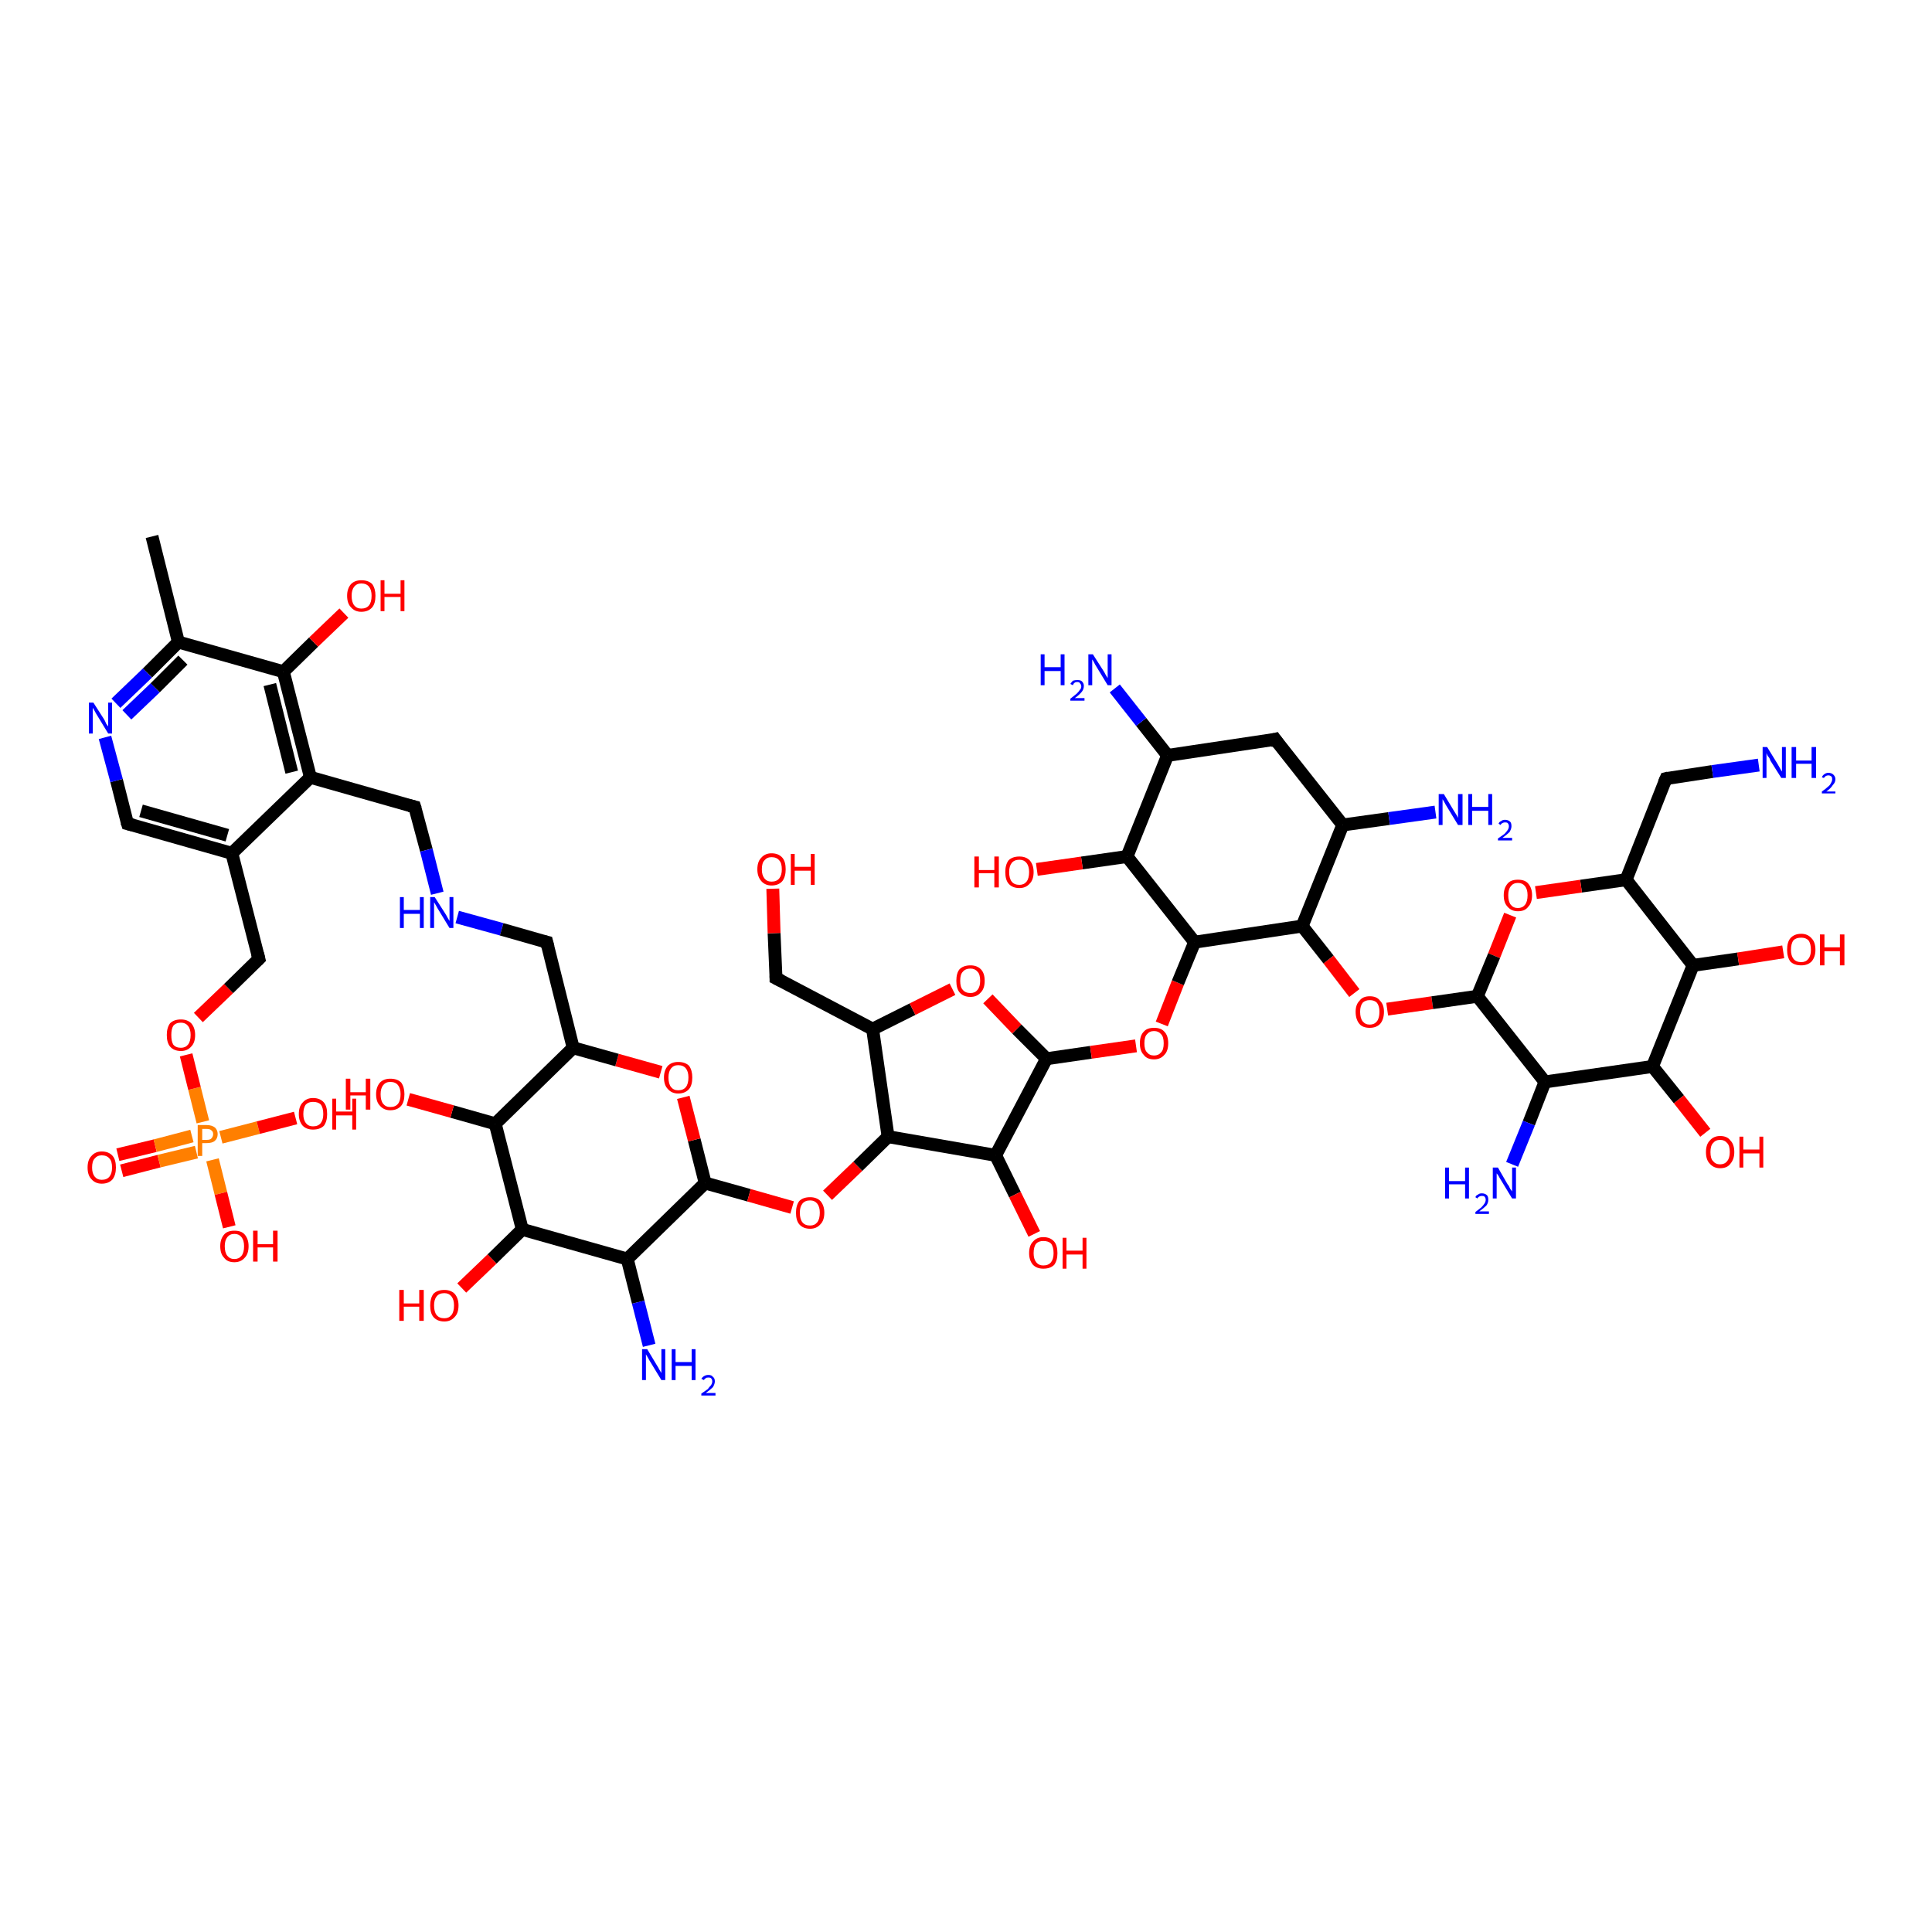 <?xml version='1.0' encoding='iso-8859-1'?>
<svg version='1.1' baseProfile='full'
              xmlns='http://www.w3.org/2000/svg'
                      xmlns:rdkit='http://www.rdkit.org/xml'
                      xmlns:xlink='http://www.w3.org/1999/xlink'
                  xml:space='preserve'
width='300px' height='300px' viewBox='0 0 300 300'>
<!-- END OF HEADER -->
<rect style='opacity:1.0;fill:#FFFFFF;stroke:none' width='300.0' height='300.0' x='0.0' y='0.0'> </rect>
<path class='bond-0 atom-0 atom-1' d='M 18.3,179.3 L 24.1,177.9' style='fill:none;fill-rule:evenodd;stroke:#FF0000;stroke-width:2.0px;stroke-linecap:butt;stroke-linejoin:miter;stroke-opacity:1' />
<path class='bond-0 atom-0 atom-1' d='M 24.1,177.9 L 29.8,176.4' style='fill:none;fill-rule:evenodd;stroke:#FF7F00;stroke-width:2.0px;stroke-linecap:butt;stroke-linejoin:miter;stroke-opacity:1' />
<path class='bond-0 atom-0 atom-1' d='M 18.9,181.8 L 24.7,180.3' style='fill:none;fill-rule:evenodd;stroke:#FF0000;stroke-width:2.0px;stroke-linecap:butt;stroke-linejoin:miter;stroke-opacity:1' />
<path class='bond-0 atom-0 atom-1' d='M 24.7,180.3 L 30.5,178.9' style='fill:none;fill-rule:evenodd;stroke:#FF7F00;stroke-width:2.0px;stroke-linecap:butt;stroke-linejoin:miter;stroke-opacity:1' />
<path class='bond-1 atom-1 atom-2' d='M 34.3,176.6 L 40.1,175.1' style='fill:none;fill-rule:evenodd;stroke:#FF7F00;stroke-width:2.0px;stroke-linecap:butt;stroke-linejoin:miter;stroke-opacity:1' />
<path class='bond-1 atom-1 atom-2' d='M 40.1,175.1 L 45.9,173.6' style='fill:none;fill-rule:evenodd;stroke:#FF0000;stroke-width:2.0px;stroke-linecap:butt;stroke-linejoin:miter;stroke-opacity:1' />
<path class='bond-2 atom-1 atom-3' d='M 33.0,180.1 L 34.3,185.3' style='fill:none;fill-rule:evenodd;stroke:#FF7F00;stroke-width:2.0px;stroke-linecap:butt;stroke-linejoin:miter;stroke-opacity:1' />
<path class='bond-2 atom-1 atom-3' d='M 34.3,185.3 L 35.6,190.5' style='fill:none;fill-rule:evenodd;stroke:#FF0000;stroke-width:2.0px;stroke-linecap:butt;stroke-linejoin:miter;stroke-opacity:1' />
<path class='bond-3 atom-1 atom-4' d='M 31.5,174.2 L 30.2,169.0' style='fill:none;fill-rule:evenodd;stroke:#FF7F00;stroke-width:2.0px;stroke-linecap:butt;stroke-linejoin:miter;stroke-opacity:1' />
<path class='bond-3 atom-1 atom-4' d='M 30.2,169.0 L 28.9,163.8' style='fill:none;fill-rule:evenodd;stroke:#FF0000;stroke-width:2.0px;stroke-linecap:butt;stroke-linejoin:miter;stroke-opacity:1' />
<path class='bond-4 atom-4 atom-5' d='M 30.8,158.0 L 35.5,153.5' style='fill:none;fill-rule:evenodd;stroke:#FF0000;stroke-width:2.0px;stroke-linecap:butt;stroke-linejoin:miter;stroke-opacity:1' />
<path class='bond-4 atom-4 atom-5' d='M 35.5,153.5 L 40.2,148.9' style='fill:none;fill-rule:evenodd;stroke:#000000;stroke-width:2.0px;stroke-linecap:butt;stroke-linejoin:miter;stroke-opacity:1' />
<path class='bond-5 atom-5 atom-6' d='M 40.2,148.9 L 36.0,132.5' style='fill:none;fill-rule:evenodd;stroke:#000000;stroke-width:2.0px;stroke-linecap:butt;stroke-linejoin:miter;stroke-opacity:1' />
<path class='bond-6 atom-6 atom-7' d='M 36.0,132.5 L 19.8,127.9' style='fill:none;fill-rule:evenodd;stroke:#000000;stroke-width:2.0px;stroke-linecap:butt;stroke-linejoin:miter;stroke-opacity:1' />
<path class='bond-6 atom-6 atom-7' d='M 35.3,129.7 L 21.9,125.9' style='fill:none;fill-rule:evenodd;stroke:#000000;stroke-width:2.0px;stroke-linecap:butt;stroke-linejoin:miter;stroke-opacity:1' />
<path class='bond-7 atom-7 atom-8' d='M 19.8,127.9 L 18.1,121.2' style='fill:none;fill-rule:evenodd;stroke:#000000;stroke-width:2.0px;stroke-linecap:butt;stroke-linejoin:miter;stroke-opacity:1' />
<path class='bond-7 atom-7 atom-8' d='M 18.1,121.2 L 16.3,114.5' style='fill:none;fill-rule:evenodd;stroke:#0000FF;stroke-width:2.0px;stroke-linecap:butt;stroke-linejoin:miter;stroke-opacity:1' />
<path class='bond-8 atom-8 atom-9' d='M 18.0,109.2 L 22.9,104.5' style='fill:none;fill-rule:evenodd;stroke:#0000FF;stroke-width:2.0px;stroke-linecap:butt;stroke-linejoin:miter;stroke-opacity:1' />
<path class='bond-8 atom-8 atom-9' d='M 22.9,104.5 L 27.7,99.7' style='fill:none;fill-rule:evenodd;stroke:#000000;stroke-width:2.0px;stroke-linecap:butt;stroke-linejoin:miter;stroke-opacity:1' />
<path class='bond-8 atom-8 atom-9' d='M 19.7,111.0 L 24.1,106.8' style='fill:none;fill-rule:evenodd;stroke:#0000FF;stroke-width:2.0px;stroke-linecap:butt;stroke-linejoin:miter;stroke-opacity:1' />
<path class='bond-8 atom-8 atom-9' d='M 24.1,106.8 L 28.4,102.5' style='fill:none;fill-rule:evenodd;stroke:#000000;stroke-width:2.0px;stroke-linecap:butt;stroke-linejoin:miter;stroke-opacity:1' />
<path class='bond-9 atom-9 atom-10' d='M 27.7,99.7 L 44.0,104.3' style='fill:none;fill-rule:evenodd;stroke:#000000;stroke-width:2.0px;stroke-linecap:butt;stroke-linejoin:miter;stroke-opacity:1' />
<path class='bond-10 atom-10 atom-11' d='M 44.0,104.3 L 48.2,120.7' style='fill:none;fill-rule:evenodd;stroke:#000000;stroke-width:2.0px;stroke-linecap:butt;stroke-linejoin:miter;stroke-opacity:1' />
<path class='bond-10 atom-10 atom-11' d='M 41.9,106.3 L 45.3,119.9' style='fill:none;fill-rule:evenodd;stroke:#000000;stroke-width:2.0px;stroke-linecap:butt;stroke-linejoin:miter;stroke-opacity:1' />
<path class='bond-11 atom-11 atom-12' d='M 48.2,120.7 L 64.4,125.3' style='fill:none;fill-rule:evenodd;stroke:#000000;stroke-width:2.0px;stroke-linecap:butt;stroke-linejoin:miter;stroke-opacity:1' />
<path class='bond-12 atom-12 atom-13' d='M 64.4,125.3 L 66.2,132.0' style='fill:none;fill-rule:evenodd;stroke:#000000;stroke-width:2.0px;stroke-linecap:butt;stroke-linejoin:miter;stroke-opacity:1' />
<path class='bond-12 atom-12 atom-13' d='M 66.2,132.0 L 67.9,138.7' style='fill:none;fill-rule:evenodd;stroke:#0000FF;stroke-width:2.0px;stroke-linecap:butt;stroke-linejoin:miter;stroke-opacity:1' />
<path class='bond-13 atom-13 atom-14' d='M 71.0,142.4 L 77.9,144.3' style='fill:none;fill-rule:evenodd;stroke:#0000FF;stroke-width:2.0px;stroke-linecap:butt;stroke-linejoin:miter;stroke-opacity:1' />
<path class='bond-13 atom-13 atom-14' d='M 77.9,144.3 L 84.9,146.3' style='fill:none;fill-rule:evenodd;stroke:#000000;stroke-width:2.0px;stroke-linecap:butt;stroke-linejoin:miter;stroke-opacity:1' />
<path class='bond-14 atom-14 atom-15' d='M 84.9,146.3 L 89.0,162.7' style='fill:none;fill-rule:evenodd;stroke:#000000;stroke-width:2.0px;stroke-linecap:butt;stroke-linejoin:miter;stroke-opacity:1' />
<path class='bond-15 atom-15 atom-16' d='M 89.0,162.7 L 76.9,174.5' style='fill:none;fill-rule:evenodd;stroke:#000000;stroke-width:2.0px;stroke-linecap:butt;stroke-linejoin:miter;stroke-opacity:1' />
<path class='bond-16 atom-16 atom-17' d='M 76.9,174.5 L 70.2,172.6' style='fill:none;fill-rule:evenodd;stroke:#000000;stroke-width:2.0px;stroke-linecap:butt;stroke-linejoin:miter;stroke-opacity:1' />
<path class='bond-16 atom-16 atom-17' d='M 70.2,172.6 L 63.4,170.7' style='fill:none;fill-rule:evenodd;stroke:#FF0000;stroke-width:2.0px;stroke-linecap:butt;stroke-linejoin:miter;stroke-opacity:1' />
<path class='bond-17 atom-16 atom-18' d='M 76.9,174.5 L 81.1,190.9' style='fill:none;fill-rule:evenodd;stroke:#000000;stroke-width:2.0px;stroke-linecap:butt;stroke-linejoin:miter;stroke-opacity:1' />
<path class='bond-18 atom-18 atom-19' d='M 81.1,190.9 L 97.4,195.5' style='fill:none;fill-rule:evenodd;stroke:#000000;stroke-width:2.0px;stroke-linecap:butt;stroke-linejoin:miter;stroke-opacity:1' />
<path class='bond-19 atom-19 atom-20' d='M 97.4,195.5 L 109.5,183.7' style='fill:none;fill-rule:evenodd;stroke:#000000;stroke-width:2.0px;stroke-linecap:butt;stroke-linejoin:miter;stroke-opacity:1' />
<path class='bond-20 atom-20 atom-21' d='M 109.5,183.7 L 107.8,177.0' style='fill:none;fill-rule:evenodd;stroke:#000000;stroke-width:2.0px;stroke-linecap:butt;stroke-linejoin:miter;stroke-opacity:1' />
<path class='bond-20 atom-20 atom-21' d='M 107.8,177.0 L 106.1,170.4' style='fill:none;fill-rule:evenodd;stroke:#FF0000;stroke-width:2.0px;stroke-linecap:butt;stroke-linejoin:miter;stroke-opacity:1' />
<path class='bond-21 atom-20 atom-22' d='M 109.5,183.7 L 116.3,185.6' style='fill:none;fill-rule:evenodd;stroke:#000000;stroke-width:2.0px;stroke-linecap:butt;stroke-linejoin:miter;stroke-opacity:1' />
<path class='bond-21 atom-20 atom-22' d='M 116.3,185.6 L 123.0,187.5' style='fill:none;fill-rule:evenodd;stroke:#FF0000;stroke-width:2.0px;stroke-linecap:butt;stroke-linejoin:miter;stroke-opacity:1' />
<path class='bond-22 atom-22 atom-23' d='M 128.5,185.6 L 133.2,181.1' style='fill:none;fill-rule:evenodd;stroke:#FF0000;stroke-width:2.0px;stroke-linecap:butt;stroke-linejoin:miter;stroke-opacity:1' />
<path class='bond-22 atom-22 atom-23' d='M 133.2,181.1 L 137.9,176.5' style='fill:none;fill-rule:evenodd;stroke:#000000;stroke-width:2.0px;stroke-linecap:butt;stroke-linejoin:miter;stroke-opacity:1' />
<path class='bond-23 atom-23 atom-24' d='M 137.9,176.5 L 135.5,159.8' style='fill:none;fill-rule:evenodd;stroke:#000000;stroke-width:2.0px;stroke-linecap:butt;stroke-linejoin:miter;stroke-opacity:1' />
<path class='bond-24 atom-24 atom-25' d='M 135.5,159.8 L 120.5,151.9' style='fill:none;fill-rule:evenodd;stroke:#000000;stroke-width:2.0px;stroke-linecap:butt;stroke-linejoin:miter;stroke-opacity:1' />
<path class='bond-25 atom-25 atom-26' d='M 120.5,151.9 L 120.2,144.9' style='fill:none;fill-rule:evenodd;stroke:#000000;stroke-width:2.0px;stroke-linecap:butt;stroke-linejoin:miter;stroke-opacity:1' />
<path class='bond-25 atom-25 atom-26' d='M 120.2,144.9 L 120.0,138.0' style='fill:none;fill-rule:evenodd;stroke:#FF0000;stroke-width:2.0px;stroke-linecap:butt;stroke-linejoin:miter;stroke-opacity:1' />
<path class='bond-26 atom-24 atom-27' d='M 135.5,159.8 L 141.7,156.7' style='fill:none;fill-rule:evenodd;stroke:#000000;stroke-width:2.0px;stroke-linecap:butt;stroke-linejoin:miter;stroke-opacity:1' />
<path class='bond-26 atom-24 atom-27' d='M 141.7,156.7 L 147.9,153.6' style='fill:none;fill-rule:evenodd;stroke:#FF0000;stroke-width:2.0px;stroke-linecap:butt;stroke-linejoin:miter;stroke-opacity:1' />
<path class='bond-27 atom-27 atom-28' d='M 153.4,155.1 L 157.9,159.8' style='fill:none;fill-rule:evenodd;stroke:#FF0000;stroke-width:2.0px;stroke-linecap:butt;stroke-linejoin:miter;stroke-opacity:1' />
<path class='bond-27 atom-27 atom-28' d='M 157.9,159.8 L 162.5,164.4' style='fill:none;fill-rule:evenodd;stroke:#000000;stroke-width:2.0px;stroke-linecap:butt;stroke-linejoin:miter;stroke-opacity:1' />
<path class='bond-28 atom-28 atom-29' d='M 162.5,164.4 L 154.6,179.4' style='fill:none;fill-rule:evenodd;stroke:#000000;stroke-width:2.0px;stroke-linecap:butt;stroke-linejoin:miter;stroke-opacity:1' />
<path class='bond-29 atom-29 atom-30' d='M 154.6,179.4 L 157.6,185.5' style='fill:none;fill-rule:evenodd;stroke:#000000;stroke-width:2.0px;stroke-linecap:butt;stroke-linejoin:miter;stroke-opacity:1' />
<path class='bond-29 atom-29 atom-30' d='M 157.6,185.5 L 160.6,191.6' style='fill:none;fill-rule:evenodd;stroke:#FF0000;stroke-width:2.0px;stroke-linecap:butt;stroke-linejoin:miter;stroke-opacity:1' />
<path class='bond-30 atom-28 atom-31' d='M 162.5,164.4 L 169.4,163.4' style='fill:none;fill-rule:evenodd;stroke:#000000;stroke-width:2.0px;stroke-linecap:butt;stroke-linejoin:miter;stroke-opacity:1' />
<path class='bond-30 atom-28 atom-31' d='M 169.4,163.4 L 176.4,162.4' style='fill:none;fill-rule:evenodd;stroke:#FF0000;stroke-width:2.0px;stroke-linecap:butt;stroke-linejoin:miter;stroke-opacity:1' />
<path class='bond-31 atom-31 atom-32' d='M 180.4,159.0 L 182.9,152.6' style='fill:none;fill-rule:evenodd;stroke:#FF0000;stroke-width:2.0px;stroke-linecap:butt;stroke-linejoin:miter;stroke-opacity:1' />
<path class='bond-31 atom-31 atom-32' d='M 182.9,152.6 L 185.5,146.3' style='fill:none;fill-rule:evenodd;stroke:#000000;stroke-width:2.0px;stroke-linecap:butt;stroke-linejoin:miter;stroke-opacity:1' />
<path class='bond-32 atom-32 atom-33' d='M 185.5,146.3 L 202.2,143.8' style='fill:none;fill-rule:evenodd;stroke:#000000;stroke-width:2.0px;stroke-linecap:butt;stroke-linejoin:miter;stroke-opacity:1' />
<path class='bond-33 atom-33 atom-34' d='M 202.2,143.8 L 206.3,149.0' style='fill:none;fill-rule:evenodd;stroke:#000000;stroke-width:2.0px;stroke-linecap:butt;stroke-linejoin:miter;stroke-opacity:1' />
<path class='bond-33 atom-33 atom-34' d='M 206.3,149.0 L 210.3,154.2' style='fill:none;fill-rule:evenodd;stroke:#FF0000;stroke-width:2.0px;stroke-linecap:butt;stroke-linejoin:miter;stroke-opacity:1' />
<path class='bond-34 atom-34 atom-35' d='M 215.4,156.7 L 222.4,155.7' style='fill:none;fill-rule:evenodd;stroke:#FF0000;stroke-width:2.0px;stroke-linecap:butt;stroke-linejoin:miter;stroke-opacity:1' />
<path class='bond-34 atom-34 atom-35' d='M 222.4,155.7 L 229.4,154.7' style='fill:none;fill-rule:evenodd;stroke:#000000;stroke-width:2.0px;stroke-linecap:butt;stroke-linejoin:miter;stroke-opacity:1' />
<path class='bond-35 atom-35 atom-36' d='M 229.4,154.7 L 239.9,168.0' style='fill:none;fill-rule:evenodd;stroke:#000000;stroke-width:2.0px;stroke-linecap:butt;stroke-linejoin:miter;stroke-opacity:1' />
<path class='bond-36 atom-36 atom-37' d='M 239.9,168.0 L 256.6,165.6' style='fill:none;fill-rule:evenodd;stroke:#000000;stroke-width:2.0px;stroke-linecap:butt;stroke-linejoin:miter;stroke-opacity:1' />
<path class='bond-37 atom-37 atom-38' d='M 256.6,165.6 L 262.9,149.9' style='fill:none;fill-rule:evenodd;stroke:#000000;stroke-width:2.0px;stroke-linecap:butt;stroke-linejoin:miter;stroke-opacity:1' />
<path class='bond-38 atom-38 atom-39' d='M 262.9,149.9 L 252.5,136.6' style='fill:none;fill-rule:evenodd;stroke:#000000;stroke-width:2.0px;stroke-linecap:butt;stroke-linejoin:miter;stroke-opacity:1' />
<path class='bond-39 atom-39 atom-40' d='M 252.5,136.6 L 245.5,137.6' style='fill:none;fill-rule:evenodd;stroke:#000000;stroke-width:2.0px;stroke-linecap:butt;stroke-linejoin:miter;stroke-opacity:1' />
<path class='bond-39 atom-39 atom-40' d='M 245.5,137.6 L 238.5,138.6' style='fill:none;fill-rule:evenodd;stroke:#FF0000;stroke-width:2.0px;stroke-linecap:butt;stroke-linejoin:miter;stroke-opacity:1' />
<path class='bond-40 atom-39 atom-41' d='M 252.5,136.6 L 258.7,120.9' style='fill:none;fill-rule:evenodd;stroke:#000000;stroke-width:2.0px;stroke-linecap:butt;stroke-linejoin:miter;stroke-opacity:1' />
<path class='bond-41 atom-41 atom-42' d='M 258.7,120.9 L 265.9,119.8' style='fill:none;fill-rule:evenodd;stroke:#000000;stroke-width:2.0px;stroke-linecap:butt;stroke-linejoin:miter;stroke-opacity:1' />
<path class='bond-41 atom-41 atom-42' d='M 265.9,119.8 L 273.1,118.8' style='fill:none;fill-rule:evenodd;stroke:#0000FF;stroke-width:2.0px;stroke-linecap:butt;stroke-linejoin:miter;stroke-opacity:1' />
<path class='bond-42 atom-38 atom-43' d='M 262.9,149.9 L 269.9,148.9' style='fill:none;fill-rule:evenodd;stroke:#000000;stroke-width:2.0px;stroke-linecap:butt;stroke-linejoin:miter;stroke-opacity:1' />
<path class='bond-42 atom-38 atom-43' d='M 269.9,148.9 L 276.9,147.8' style='fill:none;fill-rule:evenodd;stroke:#FF0000;stroke-width:2.0px;stroke-linecap:butt;stroke-linejoin:miter;stroke-opacity:1' />
<path class='bond-43 atom-37 atom-44' d='M 256.6,165.6 L 260.7,170.7' style='fill:none;fill-rule:evenodd;stroke:#000000;stroke-width:2.0px;stroke-linecap:butt;stroke-linejoin:miter;stroke-opacity:1' />
<path class='bond-43 atom-37 atom-44' d='M 260.7,170.7 L 264.8,175.9' style='fill:none;fill-rule:evenodd;stroke:#FF0000;stroke-width:2.0px;stroke-linecap:butt;stroke-linejoin:miter;stroke-opacity:1' />
<path class='bond-44 atom-36 atom-45' d='M 239.9,168.0 L 237.4,174.4' style='fill:none;fill-rule:evenodd;stroke:#000000;stroke-width:2.0px;stroke-linecap:butt;stroke-linejoin:miter;stroke-opacity:1' />
<path class='bond-44 atom-36 atom-45' d='M 237.4,174.4 L 234.8,180.8' style='fill:none;fill-rule:evenodd;stroke:#0000FF;stroke-width:2.0px;stroke-linecap:butt;stroke-linejoin:miter;stroke-opacity:1' />
<path class='bond-45 atom-33 atom-46' d='M 202.2,143.8 L 208.5,128.1' style='fill:none;fill-rule:evenodd;stroke:#000000;stroke-width:2.0px;stroke-linecap:butt;stroke-linejoin:miter;stroke-opacity:1' />
<path class='bond-46 atom-46 atom-47' d='M 208.5,128.1 L 215.7,127.1' style='fill:none;fill-rule:evenodd;stroke:#000000;stroke-width:2.0px;stroke-linecap:butt;stroke-linejoin:miter;stroke-opacity:1' />
<path class='bond-46 atom-46 atom-47' d='M 215.7,127.1 L 222.9,126.1' style='fill:none;fill-rule:evenodd;stroke:#0000FF;stroke-width:2.0px;stroke-linecap:butt;stroke-linejoin:miter;stroke-opacity:1' />
<path class='bond-47 atom-46 atom-48' d='M 208.5,128.1 L 198.0,114.8' style='fill:none;fill-rule:evenodd;stroke:#000000;stroke-width:2.0px;stroke-linecap:butt;stroke-linejoin:miter;stroke-opacity:1' />
<path class='bond-48 atom-48 atom-49' d='M 198.0,114.8 L 181.3,117.3' style='fill:none;fill-rule:evenodd;stroke:#000000;stroke-width:2.0px;stroke-linecap:butt;stroke-linejoin:miter;stroke-opacity:1' />
<path class='bond-49 atom-49 atom-50' d='M 181.3,117.3 L 175.0,133.0' style='fill:none;fill-rule:evenodd;stroke:#000000;stroke-width:2.0px;stroke-linecap:butt;stroke-linejoin:miter;stroke-opacity:1' />
<path class='bond-50 atom-50 atom-51' d='M 175.0,133.0 L 168.0,134.0' style='fill:none;fill-rule:evenodd;stroke:#000000;stroke-width:2.0px;stroke-linecap:butt;stroke-linejoin:miter;stroke-opacity:1' />
<path class='bond-50 atom-50 atom-51' d='M 168.0,134.0 L 161.0,135.0' style='fill:none;fill-rule:evenodd;stroke:#FF0000;stroke-width:2.0px;stroke-linecap:butt;stroke-linejoin:miter;stroke-opacity:1' />
<path class='bond-51 atom-49 atom-52' d='M 181.3,117.3 L 177.2,112.1' style='fill:none;fill-rule:evenodd;stroke:#000000;stroke-width:2.0px;stroke-linecap:butt;stroke-linejoin:miter;stroke-opacity:1' />
<path class='bond-51 atom-49 atom-52' d='M 177.2,112.1 L 173.1,106.9' style='fill:none;fill-rule:evenodd;stroke:#0000FF;stroke-width:2.0px;stroke-linecap:butt;stroke-linejoin:miter;stroke-opacity:1' />
<path class='bond-52 atom-19 atom-53' d='M 97.4,195.5 L 99.1,202.2' style='fill:none;fill-rule:evenodd;stroke:#000000;stroke-width:2.0px;stroke-linecap:butt;stroke-linejoin:miter;stroke-opacity:1' />
<path class='bond-52 atom-19 atom-53' d='M 99.1,202.2 L 100.8,208.9' style='fill:none;fill-rule:evenodd;stroke:#0000FF;stroke-width:2.0px;stroke-linecap:butt;stroke-linejoin:miter;stroke-opacity:1' />
<path class='bond-53 atom-18 atom-54' d='M 81.1,190.9 L 76.4,195.5' style='fill:none;fill-rule:evenodd;stroke:#000000;stroke-width:2.0px;stroke-linecap:butt;stroke-linejoin:miter;stroke-opacity:1' />
<path class='bond-53 atom-18 atom-54' d='M 76.4,195.5 L 71.7,200.0' style='fill:none;fill-rule:evenodd;stroke:#FF0000;stroke-width:2.0px;stroke-linecap:butt;stroke-linejoin:miter;stroke-opacity:1' />
<path class='bond-54 atom-10 atom-55' d='M 44.0,104.3 L 48.7,99.7' style='fill:none;fill-rule:evenodd;stroke:#000000;stroke-width:2.0px;stroke-linecap:butt;stroke-linejoin:miter;stroke-opacity:1' />
<path class='bond-54 atom-10 atom-55' d='M 48.7,99.7 L 53.4,95.2' style='fill:none;fill-rule:evenodd;stroke:#FF0000;stroke-width:2.0px;stroke-linecap:butt;stroke-linejoin:miter;stroke-opacity:1' />
<path class='bond-55 atom-9 atom-56' d='M 27.7,99.7 L 23.6,83.3' style='fill:none;fill-rule:evenodd;stroke:#000000;stroke-width:2.0px;stroke-linecap:butt;stroke-linejoin:miter;stroke-opacity:1' />
<path class='bond-56 atom-11 atom-6' d='M 48.2,120.7 L 36.0,132.5' style='fill:none;fill-rule:evenodd;stroke:#000000;stroke-width:2.0px;stroke-linecap:butt;stroke-linejoin:miter;stroke-opacity:1' />
<path class='bond-57 atom-21 atom-15' d='M 102.6,166.5 L 95.8,164.6' style='fill:none;fill-rule:evenodd;stroke:#FF0000;stroke-width:2.0px;stroke-linecap:butt;stroke-linejoin:miter;stroke-opacity:1' />
<path class='bond-57 atom-21 atom-15' d='M 95.8,164.6 L 89.0,162.7' style='fill:none;fill-rule:evenodd;stroke:#000000;stroke-width:2.0px;stroke-linecap:butt;stroke-linejoin:miter;stroke-opacity:1' />
<path class='bond-58 atom-29 atom-23' d='M 154.6,179.4 L 137.9,176.5' style='fill:none;fill-rule:evenodd;stroke:#000000;stroke-width:2.0px;stroke-linecap:butt;stroke-linejoin:miter;stroke-opacity:1' />
<path class='bond-59 atom-40 atom-35' d='M 234.5,142.1 L 232.0,148.4' style='fill:none;fill-rule:evenodd;stroke:#FF0000;stroke-width:2.0px;stroke-linecap:butt;stroke-linejoin:miter;stroke-opacity:1' />
<path class='bond-59 atom-40 atom-35' d='M 232.0,148.4 L 229.4,154.7' style='fill:none;fill-rule:evenodd;stroke:#000000;stroke-width:2.0px;stroke-linecap:butt;stroke-linejoin:miter;stroke-opacity:1' />
<path class='bond-60 atom-50 atom-32' d='M 175.0,133.0 L 185.5,146.3' style='fill:none;fill-rule:evenodd;stroke:#000000;stroke-width:2.0px;stroke-linecap:butt;stroke-linejoin:miter;stroke-opacity:1' />
<path d='M 40.0,149.1 L 40.2,148.9 L 40.0,148.1' style='fill:none;stroke:#000000;stroke-width:2.0px;stroke-linecap:butt;stroke-linejoin:miter;stroke-opacity:1;' />
<path d='M 20.6,128.1 L 19.8,127.9 L 19.7,127.6' style='fill:none;stroke:#000000;stroke-width:2.0px;stroke-linecap:butt;stroke-linejoin:miter;stroke-opacity:1;' />
<path d='M 63.6,125.1 L 64.4,125.3 L 64.5,125.6' style='fill:none;stroke:#000000;stroke-width:2.0px;stroke-linecap:butt;stroke-linejoin:miter;stroke-opacity:1;' />
<path d='M 84.5,146.2 L 84.9,146.3 L 85.1,147.1' style='fill:none;stroke:#000000;stroke-width:2.0px;stroke-linecap:butt;stroke-linejoin:miter;stroke-opacity:1;' />
<path d='M 121.3,152.3 L 120.5,151.9 L 120.5,151.5' style='fill:none;stroke:#000000;stroke-width:2.0px;stroke-linecap:butt;stroke-linejoin:miter;stroke-opacity:1;' />
<path d='M 258.4,121.6 L 258.7,120.9 L 259.1,120.8' style='fill:none;stroke:#000000;stroke-width:2.0px;stroke-linecap:butt;stroke-linejoin:miter;stroke-opacity:1;' />
<path d='M 198.5,115.5 L 198.0,114.8 L 197.2,115.0' style='fill:none;stroke:#000000;stroke-width:2.0px;stroke-linecap:butt;stroke-linejoin:miter;stroke-opacity:1;' />
<path class='atom-0' d='M 13.6 181.3
Q 13.6 180.1, 14.2 179.5
Q 14.8 178.8, 15.8 178.8
Q 16.9 178.8, 17.5 179.5
Q 18.0 180.1, 18.0 181.3
Q 18.0 182.4, 17.5 183.1
Q 16.9 183.8, 15.8 183.8
Q 14.8 183.8, 14.2 183.1
Q 13.6 182.5, 13.6 181.3
M 15.8 183.2
Q 16.6 183.2, 17.0 182.7
Q 17.4 182.2, 17.4 181.3
Q 17.4 180.3, 17.0 179.9
Q 16.6 179.4, 15.8 179.4
Q 15.1 179.4, 14.7 179.9
Q 14.3 180.3, 14.3 181.3
Q 14.3 182.2, 14.7 182.7
Q 15.1 183.2, 15.8 183.2
' fill='#FF0000'/>
<path class='atom-1' d='M 32.1 174.7
Q 32.9 174.7, 33.4 175.1
Q 33.8 175.5, 33.8 176.1
Q 33.8 176.8, 33.3 177.2
Q 32.9 177.5, 32.1 177.5
L 31.4 177.5
L 31.4 179.5
L 30.7 179.5
L 30.7 174.7
L 32.1 174.7
M 32.1 177.0
Q 32.6 177.0, 32.8 176.8
Q 33.1 176.5, 33.1 176.1
Q 33.1 175.7, 32.8 175.5
Q 32.6 175.3, 32.1 175.3
L 31.4 175.3
L 31.4 177.0
L 32.1 177.0
' fill='#FF7F00'/>
<path class='atom-2' d='M 46.4 173.0
Q 46.4 171.8, 47.0 171.2
Q 47.6 170.5, 48.6 170.5
Q 49.7 170.5, 50.3 171.2
Q 50.8 171.8, 50.8 173.0
Q 50.8 174.1, 50.3 174.8
Q 49.7 175.4, 48.6 175.4
Q 47.6 175.4, 47.0 174.8
Q 46.4 174.1, 46.4 173.0
M 48.6 174.9
Q 49.4 174.9, 49.8 174.4
Q 50.2 173.9, 50.2 173.0
Q 50.2 172.0, 49.8 171.5
Q 49.4 171.1, 48.6 171.1
Q 47.9 171.1, 47.5 171.5
Q 47.1 172.0, 47.1 173.0
Q 47.1 173.9, 47.5 174.4
Q 47.9 174.9, 48.6 174.9
' fill='#FF0000'/>
<path class='atom-2' d='M 51.6 170.6
L 52.2 170.6
L 52.2 172.6
L 54.7 172.6
L 54.7 170.6
L 55.3 170.6
L 55.3 175.4
L 54.7 175.4
L 54.7 173.2
L 52.2 173.2
L 52.2 175.4
L 51.6 175.4
L 51.6 170.6
' fill='#FF0000'/>
<path class='atom-3' d='M 34.2 193.5
Q 34.2 192.4, 34.8 191.7
Q 35.3 191.1, 36.4 191.1
Q 37.5 191.1, 38.0 191.7
Q 38.6 192.4, 38.6 193.5
Q 38.6 194.7, 38.0 195.3
Q 37.4 196.0, 36.4 196.0
Q 35.3 196.0, 34.8 195.3
Q 34.2 194.7, 34.2 193.5
M 36.4 195.5
Q 37.1 195.5, 37.5 195.0
Q 37.9 194.5, 37.9 193.5
Q 37.9 192.6, 37.5 192.1
Q 37.1 191.6, 36.4 191.6
Q 35.7 191.6, 35.3 192.1
Q 34.9 192.6, 34.9 193.5
Q 34.9 194.5, 35.3 195.0
Q 35.7 195.5, 36.4 195.5
' fill='#FF0000'/>
<path class='atom-3' d='M 39.3 191.1
L 40.0 191.1
L 40.0 193.2
L 42.4 193.2
L 42.4 191.1
L 43.1 191.1
L 43.1 195.9
L 42.4 195.9
L 42.4 193.7
L 40.0 193.7
L 40.0 195.9
L 39.3 195.9
L 39.3 191.1
' fill='#FF0000'/>
<path class='atom-4' d='M 25.9 160.7
Q 25.9 159.6, 26.4 158.9
Q 27.0 158.3, 28.1 158.3
Q 29.1 158.3, 29.7 158.9
Q 30.3 159.6, 30.3 160.7
Q 30.3 161.9, 29.7 162.5
Q 29.1 163.2, 28.1 163.2
Q 27.0 163.2, 26.4 162.5
Q 25.9 161.9, 25.9 160.7
M 28.1 162.7
Q 28.8 162.7, 29.2 162.2
Q 29.6 161.7, 29.6 160.7
Q 29.6 159.8, 29.2 159.3
Q 28.8 158.8, 28.1 158.8
Q 27.3 158.8, 26.9 159.3
Q 26.6 159.8, 26.6 160.7
Q 26.6 161.7, 26.9 162.2
Q 27.3 162.7, 28.1 162.7
' fill='#FF0000'/>
<path class='atom-8' d='M 14.5 109.1
L 16.1 111.6
Q 16.3 111.9, 16.5 112.4
Q 16.8 112.8, 16.8 112.8
L 16.8 109.1
L 17.4 109.1
L 17.4 113.9
L 16.8 113.9
L 15.1 111.1
Q 14.9 110.8, 14.7 110.4
Q 14.5 110.1, 14.4 109.9
L 14.4 113.9
L 13.8 113.9
L 13.8 109.1
L 14.5 109.1
' fill='#0000FF'/>
<path class='atom-13' d='M 62.1 139.3
L 62.7 139.3
L 62.7 141.3
L 65.2 141.3
L 65.2 139.3
L 65.8 139.3
L 65.8 144.1
L 65.2 144.1
L 65.2 141.9
L 62.7 141.9
L 62.7 144.1
L 62.1 144.1
L 62.1 139.3
' fill='#0000FF'/>
<path class='atom-13' d='M 67.5 139.3
L 69.1 141.8
Q 69.3 142.1, 69.5 142.5
Q 69.8 143.0, 69.8 143.0
L 69.8 139.3
L 70.4 139.3
L 70.4 144.1
L 69.8 144.1
L 68.1 141.3
Q 67.9 141.0, 67.7 140.6
Q 67.5 140.3, 67.4 140.1
L 67.4 144.1
L 66.8 144.1
L 66.8 139.3
L 67.5 139.3
' fill='#0000FF'/>
<path class='atom-17' d='M 53.7 167.5
L 54.4 167.5
L 54.4 169.6
L 56.8 169.6
L 56.8 167.5
L 57.5 167.5
L 57.5 172.3
L 56.8 172.3
L 56.8 170.1
L 54.4 170.1
L 54.4 172.3
L 53.7 172.3
L 53.7 167.5
' fill='#FF0000'/>
<path class='atom-17' d='M 58.4 169.9
Q 58.4 168.8, 59.0 168.1
Q 59.6 167.5, 60.6 167.5
Q 61.7 167.5, 62.3 168.1
Q 62.8 168.8, 62.8 169.9
Q 62.8 171.1, 62.3 171.7
Q 61.7 172.4, 60.6 172.4
Q 59.6 172.4, 59.0 171.7
Q 58.4 171.1, 58.4 169.9
M 60.6 171.9
Q 61.4 171.9, 61.8 171.4
Q 62.2 170.9, 62.2 169.9
Q 62.2 169.0, 61.8 168.5
Q 61.4 168.0, 60.6 168.0
Q 59.9 168.0, 59.5 168.5
Q 59.1 169.0, 59.1 169.9
Q 59.1 170.9, 59.5 171.4
Q 59.9 171.9, 60.6 171.9
' fill='#FF0000'/>
<path class='atom-21' d='M 103.1 167.3
Q 103.1 166.2, 103.7 165.5
Q 104.3 164.9, 105.3 164.9
Q 106.4 164.9, 107.0 165.5
Q 107.5 166.2, 107.5 167.3
Q 107.5 168.5, 107.0 169.1
Q 106.4 169.8, 105.3 169.8
Q 104.3 169.8, 103.7 169.1
Q 103.1 168.5, 103.1 167.3
M 105.3 169.3
Q 106.1 169.3, 106.5 168.8
Q 106.9 168.3, 106.9 167.3
Q 106.9 166.4, 106.5 165.9
Q 106.1 165.4, 105.3 165.4
Q 104.6 165.4, 104.2 165.9
Q 103.8 166.4, 103.8 167.3
Q 103.8 168.3, 104.2 168.8
Q 104.6 169.3, 105.3 169.3
' fill='#FF0000'/>
<path class='atom-22' d='M 123.6 188.3
Q 123.6 187.2, 124.1 186.5
Q 124.7 185.9, 125.8 185.9
Q 126.8 185.9, 127.4 186.5
Q 128.0 187.2, 128.0 188.3
Q 128.0 189.5, 127.4 190.1
Q 126.8 190.8, 125.8 190.8
Q 124.7 190.8, 124.1 190.1
Q 123.6 189.5, 123.6 188.3
M 125.8 190.3
Q 126.5 190.3, 126.9 189.8
Q 127.3 189.3, 127.3 188.3
Q 127.3 187.4, 126.9 186.9
Q 126.5 186.4, 125.8 186.4
Q 125.0 186.4, 124.6 186.9
Q 124.2 187.4, 124.2 188.3
Q 124.2 189.3, 124.6 189.8
Q 125.0 190.3, 125.8 190.3
' fill='#FF0000'/>
<path class='atom-26' d='M 117.6 135.0
Q 117.6 133.8, 118.2 133.2
Q 118.8 132.5, 119.8 132.5
Q 120.9 132.5, 121.5 133.2
Q 122.0 133.8, 122.0 135.0
Q 122.0 136.1, 121.5 136.8
Q 120.9 137.5, 119.8 137.5
Q 118.8 137.5, 118.2 136.8
Q 117.6 136.1, 117.6 135.0
M 119.8 136.9
Q 120.6 136.9, 121.0 136.4
Q 121.4 135.9, 121.4 135.0
Q 121.4 134.0, 121.0 133.6
Q 120.6 133.1, 119.8 133.1
Q 119.1 133.1, 118.7 133.6
Q 118.3 134.0, 118.3 135.0
Q 118.3 135.9, 118.7 136.4
Q 119.1 136.9, 119.8 136.9
' fill='#FF0000'/>
<path class='atom-26' d='M 122.8 132.6
L 123.4 132.6
L 123.4 134.6
L 125.9 134.6
L 125.9 132.6
L 126.5 132.6
L 126.5 137.4
L 125.9 137.4
L 125.9 135.2
L 123.4 135.2
L 123.4 137.4
L 122.8 137.4
L 122.8 132.6
' fill='#FF0000'/>
<path class='atom-27' d='M 148.5 152.3
Q 148.5 151.1, 149.0 150.5
Q 149.6 149.9, 150.7 149.9
Q 151.7 149.9, 152.3 150.5
Q 152.9 151.1, 152.9 152.3
Q 152.9 153.5, 152.3 154.1
Q 151.7 154.8, 150.7 154.8
Q 149.6 154.8, 149.0 154.1
Q 148.5 153.5, 148.5 152.3
M 150.7 154.2
Q 151.4 154.2, 151.8 153.7
Q 152.2 153.2, 152.2 152.3
Q 152.2 151.3, 151.8 150.9
Q 151.4 150.4, 150.7 150.4
Q 149.9 150.4, 149.5 150.9
Q 149.1 151.3, 149.1 152.3
Q 149.1 153.3, 149.5 153.7
Q 149.9 154.2, 150.7 154.2
' fill='#FF0000'/>
<path class='atom-30' d='M 159.8 194.6
Q 159.8 193.4, 160.4 192.8
Q 161.0 192.1, 162.0 192.1
Q 163.1 192.1, 163.7 192.8
Q 164.2 193.4, 164.2 194.6
Q 164.2 195.7, 163.7 196.4
Q 163.1 197.0, 162.0 197.0
Q 161.0 197.0, 160.4 196.4
Q 159.8 195.7, 159.8 194.6
M 162.0 196.5
Q 162.8 196.5, 163.2 196.0
Q 163.6 195.5, 163.6 194.6
Q 163.6 193.6, 163.2 193.1
Q 162.8 192.7, 162.0 192.7
Q 161.3 192.7, 160.9 193.1
Q 160.5 193.6, 160.5 194.6
Q 160.5 195.5, 160.9 196.0
Q 161.3 196.5, 162.0 196.5
' fill='#FF0000'/>
<path class='atom-30' d='M 165.0 192.2
L 165.6 192.2
L 165.6 194.2
L 168.1 194.2
L 168.1 192.2
L 168.7 192.2
L 168.7 197.0
L 168.1 197.0
L 168.1 194.8
L 165.6 194.8
L 165.6 197.0
L 165.0 197.0
L 165.0 192.2
' fill='#FF0000'/>
<path class='atom-31' d='M 177.0 162.0
Q 177.0 160.8, 177.6 160.2
Q 178.1 159.6, 179.2 159.6
Q 180.3 159.6, 180.8 160.2
Q 181.4 160.8, 181.4 162.0
Q 181.4 163.2, 180.8 163.8
Q 180.2 164.5, 179.2 164.5
Q 178.1 164.5, 177.6 163.8
Q 177.0 163.2, 177.0 162.0
M 179.2 163.9
Q 179.9 163.9, 180.3 163.4
Q 180.7 163.0, 180.7 162.0
Q 180.7 161.0, 180.3 160.6
Q 179.9 160.1, 179.2 160.1
Q 178.5 160.1, 178.1 160.6
Q 177.7 161.0, 177.7 162.0
Q 177.7 163.0, 178.1 163.4
Q 178.5 163.9, 179.2 163.9
' fill='#FF0000'/>
<path class='atom-34' d='M 210.5 157.1
Q 210.5 156.0, 211.1 155.4
Q 211.6 154.7, 212.7 154.7
Q 213.8 154.7, 214.3 155.4
Q 214.9 156.0, 214.9 157.1
Q 214.9 158.3, 214.3 159.0
Q 213.7 159.6, 212.7 159.6
Q 211.6 159.6, 211.1 159.0
Q 210.5 158.3, 210.5 157.1
M 212.7 159.1
Q 213.4 159.1, 213.8 158.6
Q 214.2 158.1, 214.2 157.1
Q 214.2 156.2, 213.8 155.7
Q 213.4 155.3, 212.7 155.3
Q 212.0 155.3, 211.6 155.7
Q 211.2 156.2, 211.2 157.1
Q 211.2 158.1, 211.6 158.6
Q 212.0 159.1, 212.7 159.1
' fill='#FF0000'/>
<path class='atom-40' d='M 233.5 139.0
Q 233.5 137.9, 234.1 137.2
Q 234.6 136.6, 235.7 136.6
Q 236.8 136.6, 237.3 137.2
Q 237.9 137.9, 237.9 139.0
Q 237.9 140.2, 237.3 140.8
Q 236.8 141.5, 235.7 141.5
Q 234.7 141.5, 234.1 140.8
Q 233.5 140.2, 233.5 139.0
M 235.7 141.0
Q 236.4 141.0, 236.8 140.5
Q 237.2 140.0, 237.2 139.0
Q 237.2 138.1, 236.8 137.6
Q 236.4 137.1, 235.7 137.1
Q 235.0 137.1, 234.6 137.6
Q 234.2 138.1, 234.2 139.0
Q 234.2 140.0, 234.6 140.5
Q 235.0 141.0, 235.7 141.0
' fill='#FF0000'/>
<path class='atom-42' d='M 274.4 116.0
L 276.0 118.6
Q 276.1 118.8, 276.4 119.3
Q 276.6 119.7, 276.7 119.8
L 276.7 116.0
L 277.3 116.0
L 277.3 120.8
L 276.6 120.8
L 274.9 118.1
Q 274.8 117.7, 274.5 117.4
Q 274.3 117.0, 274.3 116.9
L 274.3 120.8
L 273.7 120.8
L 273.7 116.0
L 274.4 116.0
' fill='#0000FF'/>
<path class='atom-42' d='M 278.2 116.0
L 278.9 116.0
L 278.9 118.1
L 281.3 118.1
L 281.3 116.0
L 282.0 116.0
L 282.0 120.8
L 281.3 120.8
L 281.3 118.6
L 278.9 118.6
L 278.9 120.8
L 278.2 120.8
L 278.2 116.0
' fill='#0000FF'/>
<path class='atom-42' d='M 282.9 120.7
Q 283.0 120.4, 283.3 120.2
Q 283.6 120.0, 283.9 120.0
Q 284.4 120.0, 284.7 120.3
Q 285.0 120.6, 285.0 121.0
Q 285.0 121.5, 284.6 121.9
Q 284.3 122.4, 283.6 122.9
L 285.0 122.9
L 285.0 123.2
L 282.9 123.2
L 282.9 122.9
Q 283.5 122.5, 283.8 122.2
Q 284.2 121.9, 284.3 121.6
Q 284.5 121.3, 284.5 121.0
Q 284.5 120.7, 284.4 120.6
Q 284.2 120.4, 283.9 120.4
Q 283.7 120.4, 283.5 120.5
Q 283.4 120.6, 283.2 120.8
L 282.9 120.7
' fill='#0000FF'/>
<path class='atom-43' d='M 277.5 147.5
Q 277.5 146.3, 278.0 145.7
Q 278.6 145.0, 279.7 145.0
Q 280.7 145.0, 281.3 145.7
Q 281.9 146.3, 281.9 147.5
Q 281.9 148.6, 281.3 149.3
Q 280.7 149.9, 279.7 149.9
Q 278.6 149.9, 278.0 149.3
Q 277.5 148.6, 277.5 147.5
M 279.7 149.4
Q 280.4 149.4, 280.8 148.9
Q 281.2 148.4, 281.2 147.5
Q 281.2 146.5, 280.8 146.0
Q 280.4 145.6, 279.7 145.6
Q 278.9 145.6, 278.5 146.0
Q 278.1 146.5, 278.1 147.5
Q 278.1 148.4, 278.5 148.9
Q 278.9 149.4, 279.7 149.4
' fill='#FF0000'/>
<path class='atom-43' d='M 282.6 145.1
L 283.3 145.1
L 283.3 147.1
L 285.7 147.1
L 285.7 145.1
L 286.4 145.1
L 286.4 149.9
L 285.7 149.9
L 285.7 147.7
L 283.3 147.7
L 283.3 149.9
L 282.6 149.9
L 282.6 145.1
' fill='#FF0000'/>
<path class='atom-44' d='M 264.9 178.9
Q 264.9 177.7, 265.5 177.1
Q 266.1 176.4, 267.1 176.4
Q 268.2 176.4, 268.7 177.1
Q 269.3 177.7, 269.3 178.9
Q 269.3 180.0, 268.7 180.7
Q 268.2 181.4, 267.1 181.4
Q 266.1 181.4, 265.5 180.7
Q 264.9 180.1, 264.9 178.9
M 267.1 180.8
Q 267.8 180.8, 268.2 180.3
Q 268.6 179.8, 268.6 178.9
Q 268.6 177.9, 268.2 177.5
Q 267.8 177.0, 267.1 177.0
Q 266.4 177.0, 266.0 177.5
Q 265.6 177.9, 265.6 178.9
Q 265.6 179.9, 266.0 180.3
Q 266.4 180.8, 267.1 180.8
' fill='#FF0000'/>
<path class='atom-44' d='M 270.1 176.5
L 270.7 176.5
L 270.7 178.5
L 273.2 178.5
L 273.2 176.5
L 273.8 176.5
L 273.8 181.3
L 273.2 181.3
L 273.2 179.1
L 270.7 179.1
L 270.7 181.3
L 270.1 181.3
L 270.1 176.5
' fill='#FF0000'/>
<path class='atom-45' d='M 224.4 181.3
L 225.0 181.3
L 225.0 183.4
L 227.5 183.4
L 227.5 181.3
L 228.1 181.3
L 228.1 186.1
L 227.5 186.1
L 227.5 183.9
L 225.0 183.9
L 225.0 186.1
L 224.4 186.1
L 224.4 181.3
' fill='#0000FF'/>
<path class='atom-45' d='M 229.1 185.9
Q 229.2 185.6, 229.5 185.5
Q 229.7 185.3, 230.1 185.3
Q 230.6 185.3, 230.9 185.6
Q 231.1 185.8, 231.1 186.3
Q 231.1 186.8, 230.8 187.2
Q 230.4 187.6, 229.7 188.1
L 231.2 188.1
L 231.2 188.5
L 229.1 188.5
L 229.1 188.2
Q 229.6 187.8, 230.0 187.5
Q 230.3 187.2, 230.5 186.9
Q 230.7 186.6, 230.7 186.3
Q 230.7 186.0, 230.5 185.8
Q 230.4 185.7, 230.1 185.7
Q 229.9 185.7, 229.7 185.8
Q 229.5 185.9, 229.4 186.1
L 229.1 185.9
' fill='#0000FF'/>
<path class='atom-45' d='M 232.6 181.3
L 234.1 183.9
Q 234.3 184.1, 234.5 184.6
Q 234.8 185.0, 234.8 185.0
L 234.8 181.3
L 235.4 181.3
L 235.4 186.1
L 234.8 186.1
L 233.1 183.3
Q 232.9 183.0, 232.7 182.6
Q 232.5 182.3, 232.4 182.2
L 232.4 186.1
L 231.8 186.1
L 231.8 181.3
L 232.6 181.3
' fill='#0000FF'/>
<path class='atom-47' d='M 224.2 123.3
L 225.7 125.8
Q 225.9 126.1, 226.2 126.6
Q 226.4 127.0, 226.4 127.0
L 226.4 123.3
L 227.1 123.3
L 227.1 128.1
L 226.4 128.1
L 224.7 125.3
Q 224.5 125.0, 224.3 124.6
Q 224.1 124.3, 224.0 124.1
L 224.0 128.1
L 223.4 128.1
L 223.4 123.3
L 224.2 123.3
' fill='#0000FF'/>
<path class='atom-47' d='M 228.0 123.3
L 228.6 123.3
L 228.6 125.3
L 231.1 125.3
L 231.1 123.3
L 231.7 123.3
L 231.7 128.1
L 231.1 128.1
L 231.1 125.9
L 228.6 125.9
L 228.6 128.1
L 228.0 128.1
L 228.0 123.3
' fill='#0000FF'/>
<path class='atom-47' d='M 232.7 127.9
Q 232.8 127.6, 233.1 127.5
Q 233.3 127.3, 233.7 127.3
Q 234.2 127.3, 234.5 127.6
Q 234.7 127.8, 234.7 128.3
Q 234.7 128.7, 234.4 129.2
Q 234.0 129.6, 233.3 130.1
L 234.8 130.1
L 234.8 130.5
L 232.6 130.5
L 232.6 130.2
Q 233.2 129.8, 233.6 129.5
Q 233.9 129.2, 234.1 128.9
Q 234.3 128.6, 234.3 128.3
Q 234.3 128.0, 234.1 127.8
Q 234.0 127.7, 233.7 127.7
Q 233.5 127.7, 233.3 127.8
Q 233.1 127.9, 233.0 128.1
L 232.7 127.9
' fill='#0000FF'/>
<path class='atom-51' d='M 151.3 133.0
L 152.0 133.0
L 152.0 135.1
L 154.4 135.1
L 154.4 133.0
L 155.1 133.0
L 155.1 137.8
L 154.4 137.8
L 154.4 135.6
L 152.0 135.6
L 152.0 137.8
L 151.3 137.8
L 151.3 133.0
' fill='#FF0000'/>
<path class='atom-51' d='M 156.1 135.4
Q 156.1 134.3, 156.6 133.6
Q 157.2 133.0, 158.3 133.0
Q 159.3 133.0, 159.9 133.6
Q 160.5 134.3, 160.5 135.4
Q 160.5 136.6, 159.9 137.2
Q 159.3 137.9, 158.3 137.9
Q 157.2 137.9, 156.6 137.2
Q 156.1 136.6, 156.1 135.4
M 158.3 137.4
Q 159.0 137.4, 159.4 136.9
Q 159.8 136.4, 159.8 135.4
Q 159.8 134.5, 159.4 134.0
Q 159.0 133.5, 158.3 133.5
Q 157.5 133.5, 157.1 134.0
Q 156.7 134.5, 156.7 135.4
Q 156.7 136.4, 157.1 136.9
Q 157.5 137.4, 158.3 137.4
' fill='#FF0000'/>
<path class='atom-52' d='M 161.6 101.6
L 162.2 101.6
L 162.2 103.6
L 164.7 103.6
L 164.7 101.6
L 165.3 101.6
L 165.3 106.4
L 164.7 106.4
L 164.7 104.2
L 162.2 104.2
L 162.2 106.4
L 161.6 106.4
L 161.6 101.6
' fill='#0000FF'/>
<path class='atom-52' d='M 166.2 106.2
Q 166.4 105.9, 166.6 105.7
Q 166.9 105.6, 167.3 105.6
Q 167.8 105.6, 168.0 105.8
Q 168.3 106.1, 168.3 106.5
Q 168.3 107.0, 168.0 107.4
Q 167.6 107.9, 166.9 108.4
L 168.4 108.4
L 168.4 108.8
L 166.2 108.8
L 166.2 108.5
Q 166.8 108.0, 167.2 107.7
Q 167.5 107.4, 167.7 107.1
Q 167.9 106.9, 167.9 106.6
Q 167.9 106.3, 167.7 106.1
Q 167.6 105.9, 167.3 105.9
Q 167.0 105.9, 166.9 106.0
Q 166.7 106.1, 166.6 106.4
L 166.2 106.2
' fill='#0000FF'/>
<path class='atom-52' d='M 169.7 101.6
L 171.3 104.1
Q 171.5 104.4, 171.7 104.8
Q 172.0 105.3, 172.0 105.3
L 172.0 101.6
L 172.6 101.6
L 172.6 106.4
L 172.0 106.4
L 170.3 103.6
Q 170.1 103.3, 169.9 102.9
Q 169.7 102.5, 169.6 102.4
L 169.6 106.4
L 169.0 106.4
L 169.0 101.6
L 169.7 101.6
' fill='#0000FF'/>
<path class='atom-53' d='M 100.5 209.5
L 102.0 212.0
Q 102.2 212.3, 102.4 212.7
Q 102.7 213.2, 102.7 213.2
L 102.7 209.5
L 103.3 209.5
L 103.3 214.3
L 102.7 214.3
L 101.0 211.5
Q 100.8 211.2, 100.6 210.8
Q 100.4 210.5, 100.3 210.3
L 100.3 214.3
L 99.7 214.3
L 99.7 209.5
L 100.5 209.5
' fill='#0000FF'/>
<path class='atom-53' d='M 104.3 209.5
L 104.9 209.5
L 104.9 211.5
L 107.4 211.5
L 107.4 209.5
L 108.0 209.5
L 108.0 214.3
L 107.4 214.3
L 107.4 212.1
L 104.9 212.1
L 104.9 214.3
L 104.3 214.3
L 104.3 209.5
' fill='#0000FF'/>
<path class='atom-53' d='M 108.9 214.1
Q 109.1 213.8, 109.3 213.7
Q 109.6 213.5, 110.0 213.5
Q 110.5 213.5, 110.7 213.8
Q 111.0 214.0, 111.0 214.5
Q 111.0 214.9, 110.7 215.4
Q 110.3 215.8, 109.6 216.3
L 111.1 216.3
L 111.1 216.7
L 108.9 216.7
L 108.9 216.4
Q 109.5 216.0, 109.9 215.7
Q 110.2 215.3, 110.4 215.1
Q 110.6 214.8, 110.6 214.5
Q 110.6 214.2, 110.4 214.0
Q 110.3 213.9, 110.0 213.9
Q 109.7 213.9, 109.6 214.0
Q 109.4 214.1, 109.3 214.3
L 108.9 214.1
' fill='#0000FF'/>
<path class='atom-54' d='M 62.0 200.3
L 62.7 200.3
L 62.7 202.4
L 65.1 202.4
L 65.1 200.3
L 65.8 200.3
L 65.8 205.1
L 65.1 205.1
L 65.1 202.9
L 62.7 202.9
L 62.7 205.1
L 62.0 205.1
L 62.0 200.3
' fill='#FF0000'/>
<path class='atom-54' d='M 66.8 202.7
Q 66.8 201.6, 67.3 200.9
Q 67.9 200.3, 69.0 200.3
Q 70.0 200.3, 70.6 200.9
Q 71.2 201.6, 71.2 202.7
Q 71.2 203.9, 70.6 204.5
Q 70.0 205.2, 69.0 205.2
Q 67.9 205.2, 67.3 204.5
Q 66.8 203.9, 66.8 202.7
M 69.0 204.7
Q 69.7 204.7, 70.1 204.2
Q 70.5 203.7, 70.5 202.7
Q 70.5 201.8, 70.1 201.3
Q 69.7 200.8, 69.0 200.8
Q 68.2 200.8, 67.8 201.3
Q 67.4 201.8, 67.4 202.7
Q 67.4 203.7, 67.8 204.2
Q 68.2 204.7, 69.0 204.7
' fill='#FF0000'/>
<path class='atom-55' d='M 53.9 92.5
Q 53.9 91.4, 54.5 90.7
Q 55.1 90.1, 56.1 90.1
Q 57.2 90.1, 57.8 90.7
Q 58.3 91.4, 58.3 92.5
Q 58.3 93.7, 57.8 94.3
Q 57.2 95.0, 56.1 95.0
Q 55.1 95.0, 54.5 94.3
Q 53.9 93.7, 53.9 92.5
M 56.1 94.5
Q 56.9 94.5, 57.3 94.0
Q 57.7 93.5, 57.7 92.5
Q 57.7 91.6, 57.3 91.1
Q 56.9 90.6, 56.1 90.6
Q 55.4 90.6, 55.0 91.1
Q 54.6 91.6, 54.6 92.5
Q 54.6 93.5, 55.0 94.0
Q 55.4 94.5, 56.1 94.5
' fill='#FF0000'/>
<path class='atom-55' d='M 59.1 90.1
L 59.7 90.1
L 59.7 92.2
L 62.2 92.2
L 62.2 90.1
L 62.8 90.1
L 62.8 94.9
L 62.2 94.9
L 62.2 92.7
L 59.7 92.7
L 59.7 94.9
L 59.1 94.9
L 59.1 90.1
' fill='#FF0000'/>
</svg>
